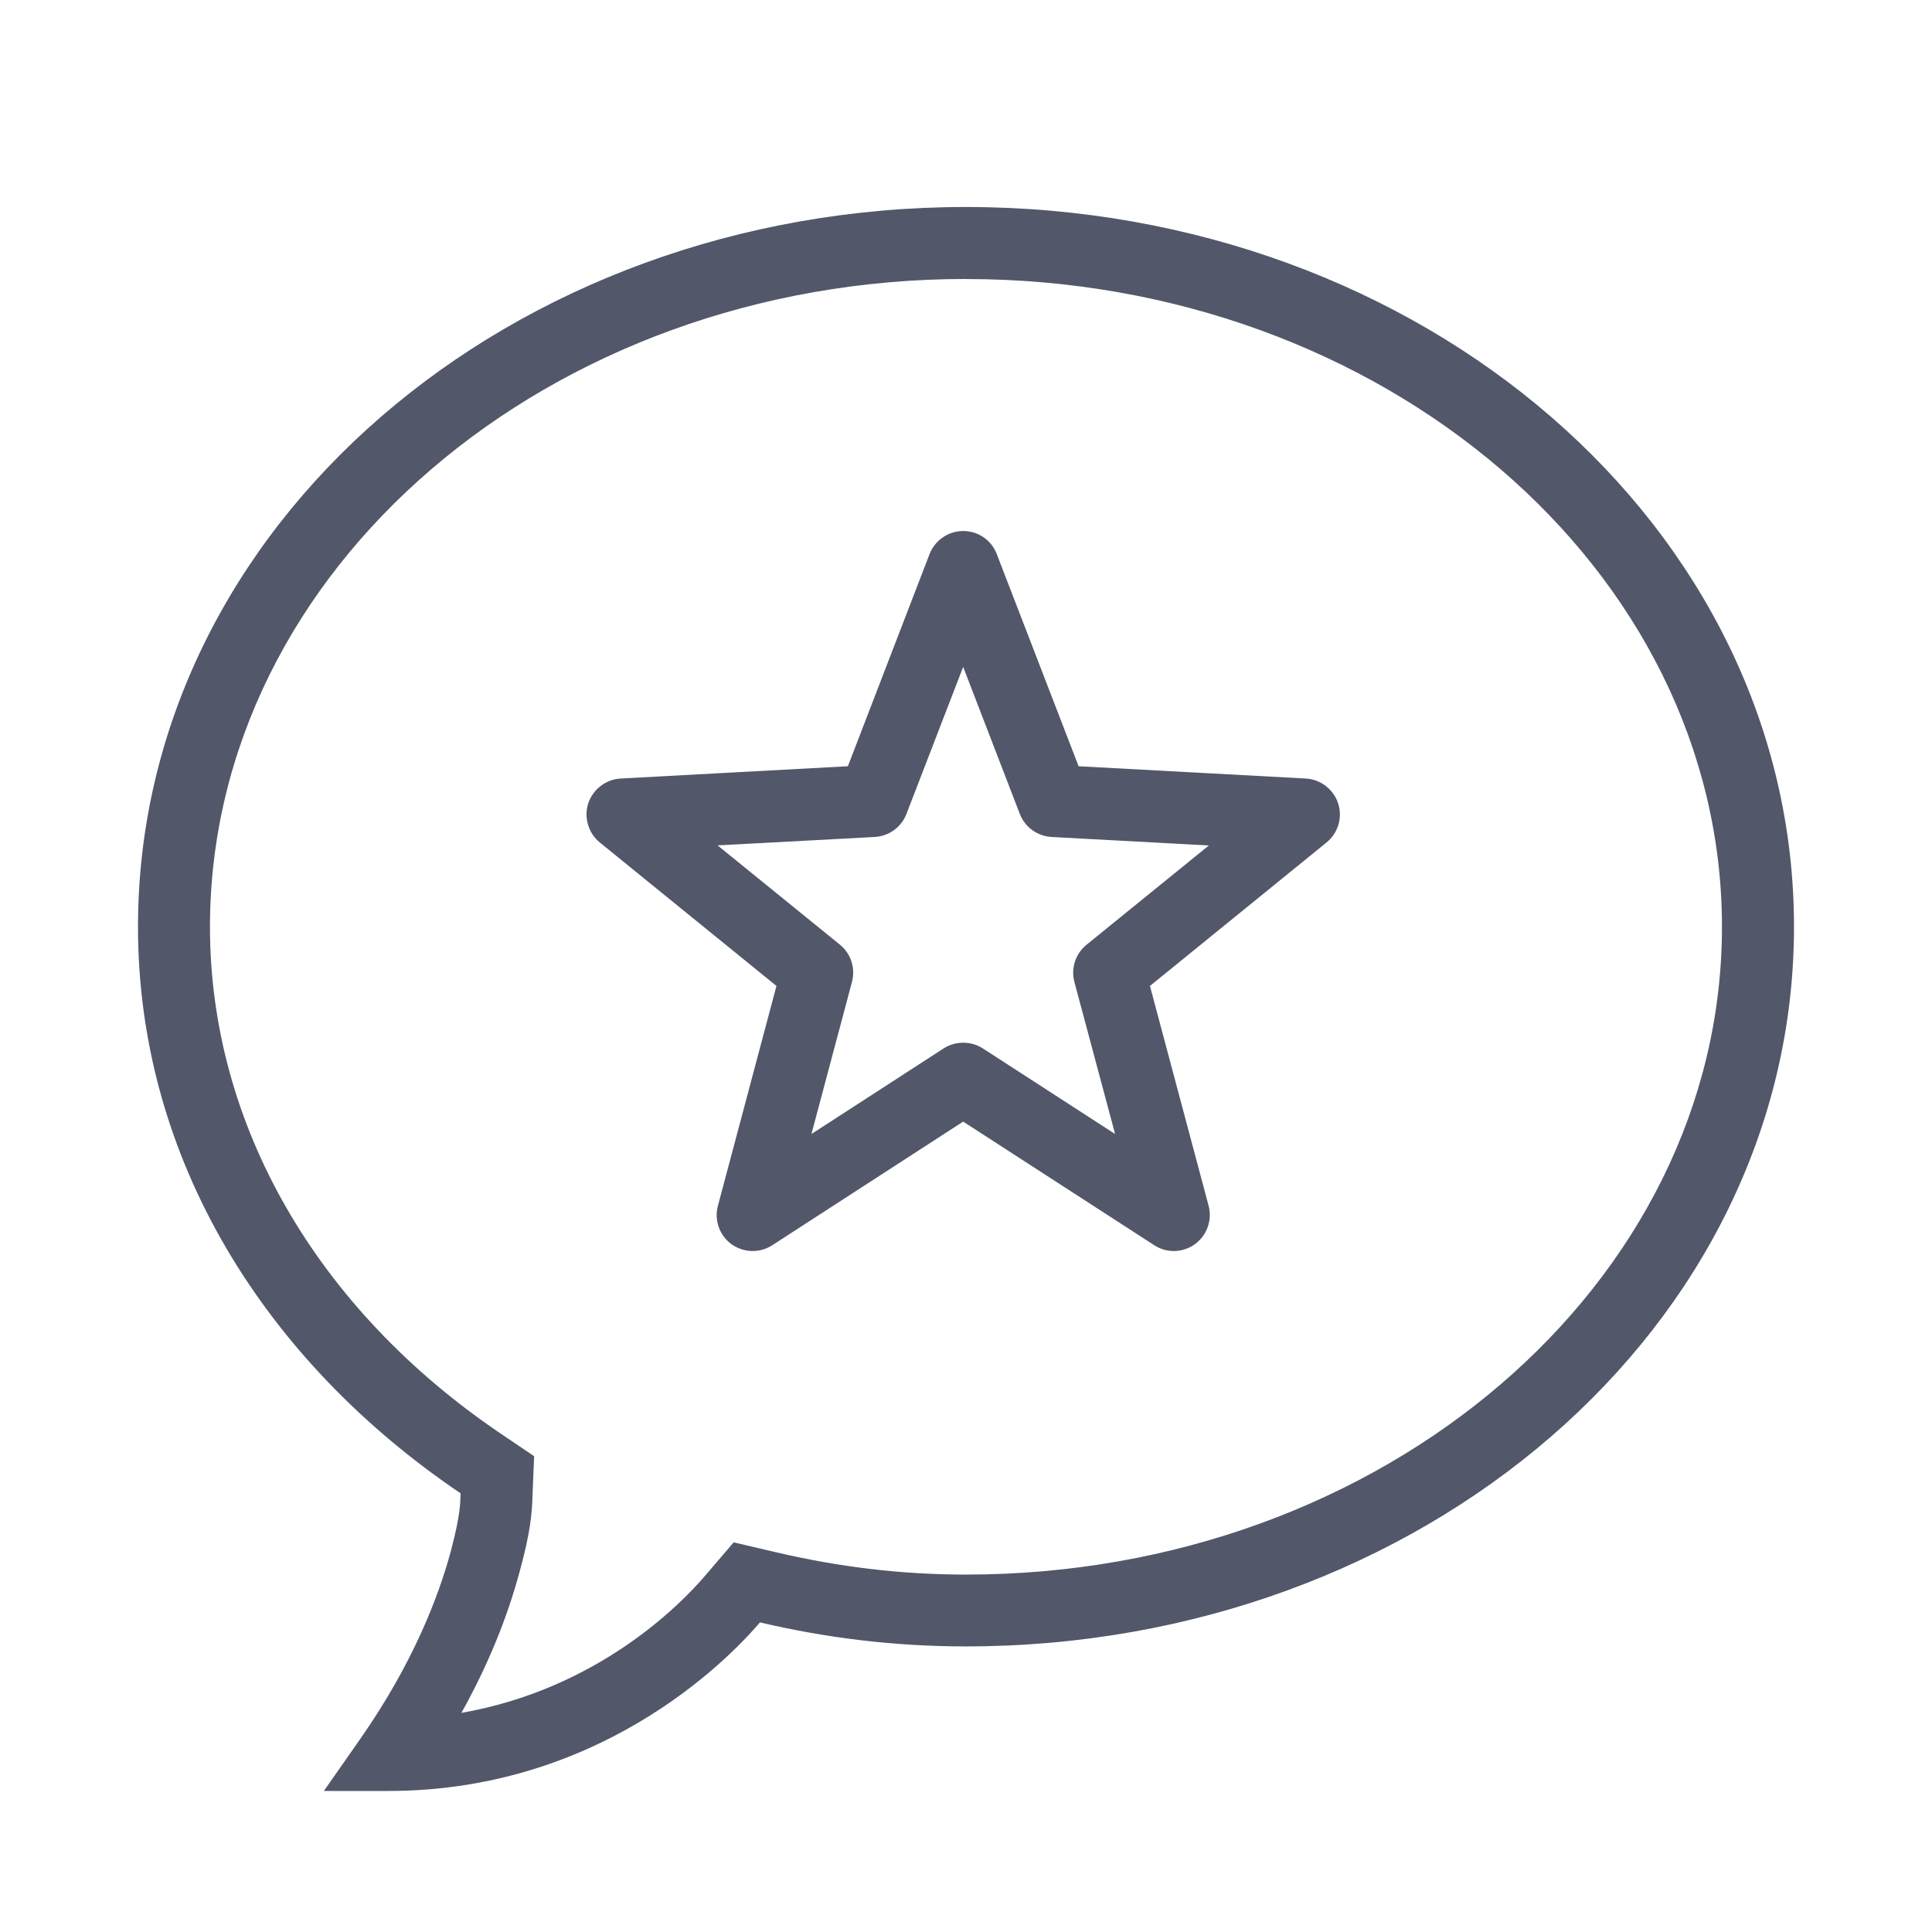<svg xmlns="http://www.w3.org/2000/svg" xmlns:xlink="http://www.w3.org/1999/xlink" width="28" height="28" viewBox="0 0 28 28">
    <defs>
        <path id="prefix__a" d="M11.96 6.668l.82 2.128c.074.192.253.322.46.334l2.28.123-1.773 1.439c-.16.13-.229.34-.176.54l.59 2.203-1.916-1.24c-.174-.111-.396-.111-.57 0l-1.915 1.24.587-2.203c.053-.2-.014-.41-.173-.54L8.4 9.252l2.278-.122c.206-.012.385-.142.459-.334l.821-2.128zm.001-1.972c-.216 0-.41.132-.489.334l-1.184 3.075-3.293.178c-.216.012-.402.157-.47.36-.064.204 0 .43.168.567l2.56 2.079-.848 3.185c-.057.208.022.43.195.557.176.126.41.134.592.016l2.767-1.792 2.77 1.792c.18.118.416.11.589-.016.175-.127.253-.349.198-.557l-.85-3.185 2.56-2.08c.167-.136.234-.362.167-.566-.066-.203-.253-.348-.467-.36l-3.294-.178-1.186-3.075c-.077-.202-.269-.334-.485-.334zM12 1.044c6.04 0 10.956 4.21 10.956 9.389 0 5.176-4.915 9.387-10.956 9.387-.923 0-1.822-.106-2.747-.322l-.62-.145-.412.481c-.356.418-1.557 1.645-3.534 1.99.38-.681.665-1.374.85-2.07.147-.537.174-.82.18-1.07l.024-.58-.483-.326c-2.678-1.812-4.215-4.49-4.215-7.345 0-5.179 4.916-9.39 10.957-9.39zM12 0C5.389 0 0 4.632 0 10.433c0 3.365 1.842 6.295 4.675 8.209-.004.112.004.295-.142.842-.184.678-.555 1.632-1.305 2.708l-.534.764h.934c3.228 0 5.097-2.105 5.386-2.443.962.226 1.95.348 2.986.348 6.61 0 12-4.632 12-10.43C24 4.632 18.611 0 12 0z"/>
    </defs>
    <g fill="none" fill-rule="evenodd" transform="translate(2 3)">
        <use fill="#52576A" xlink:href="#prefix__a"/>
    </g>
</svg>

